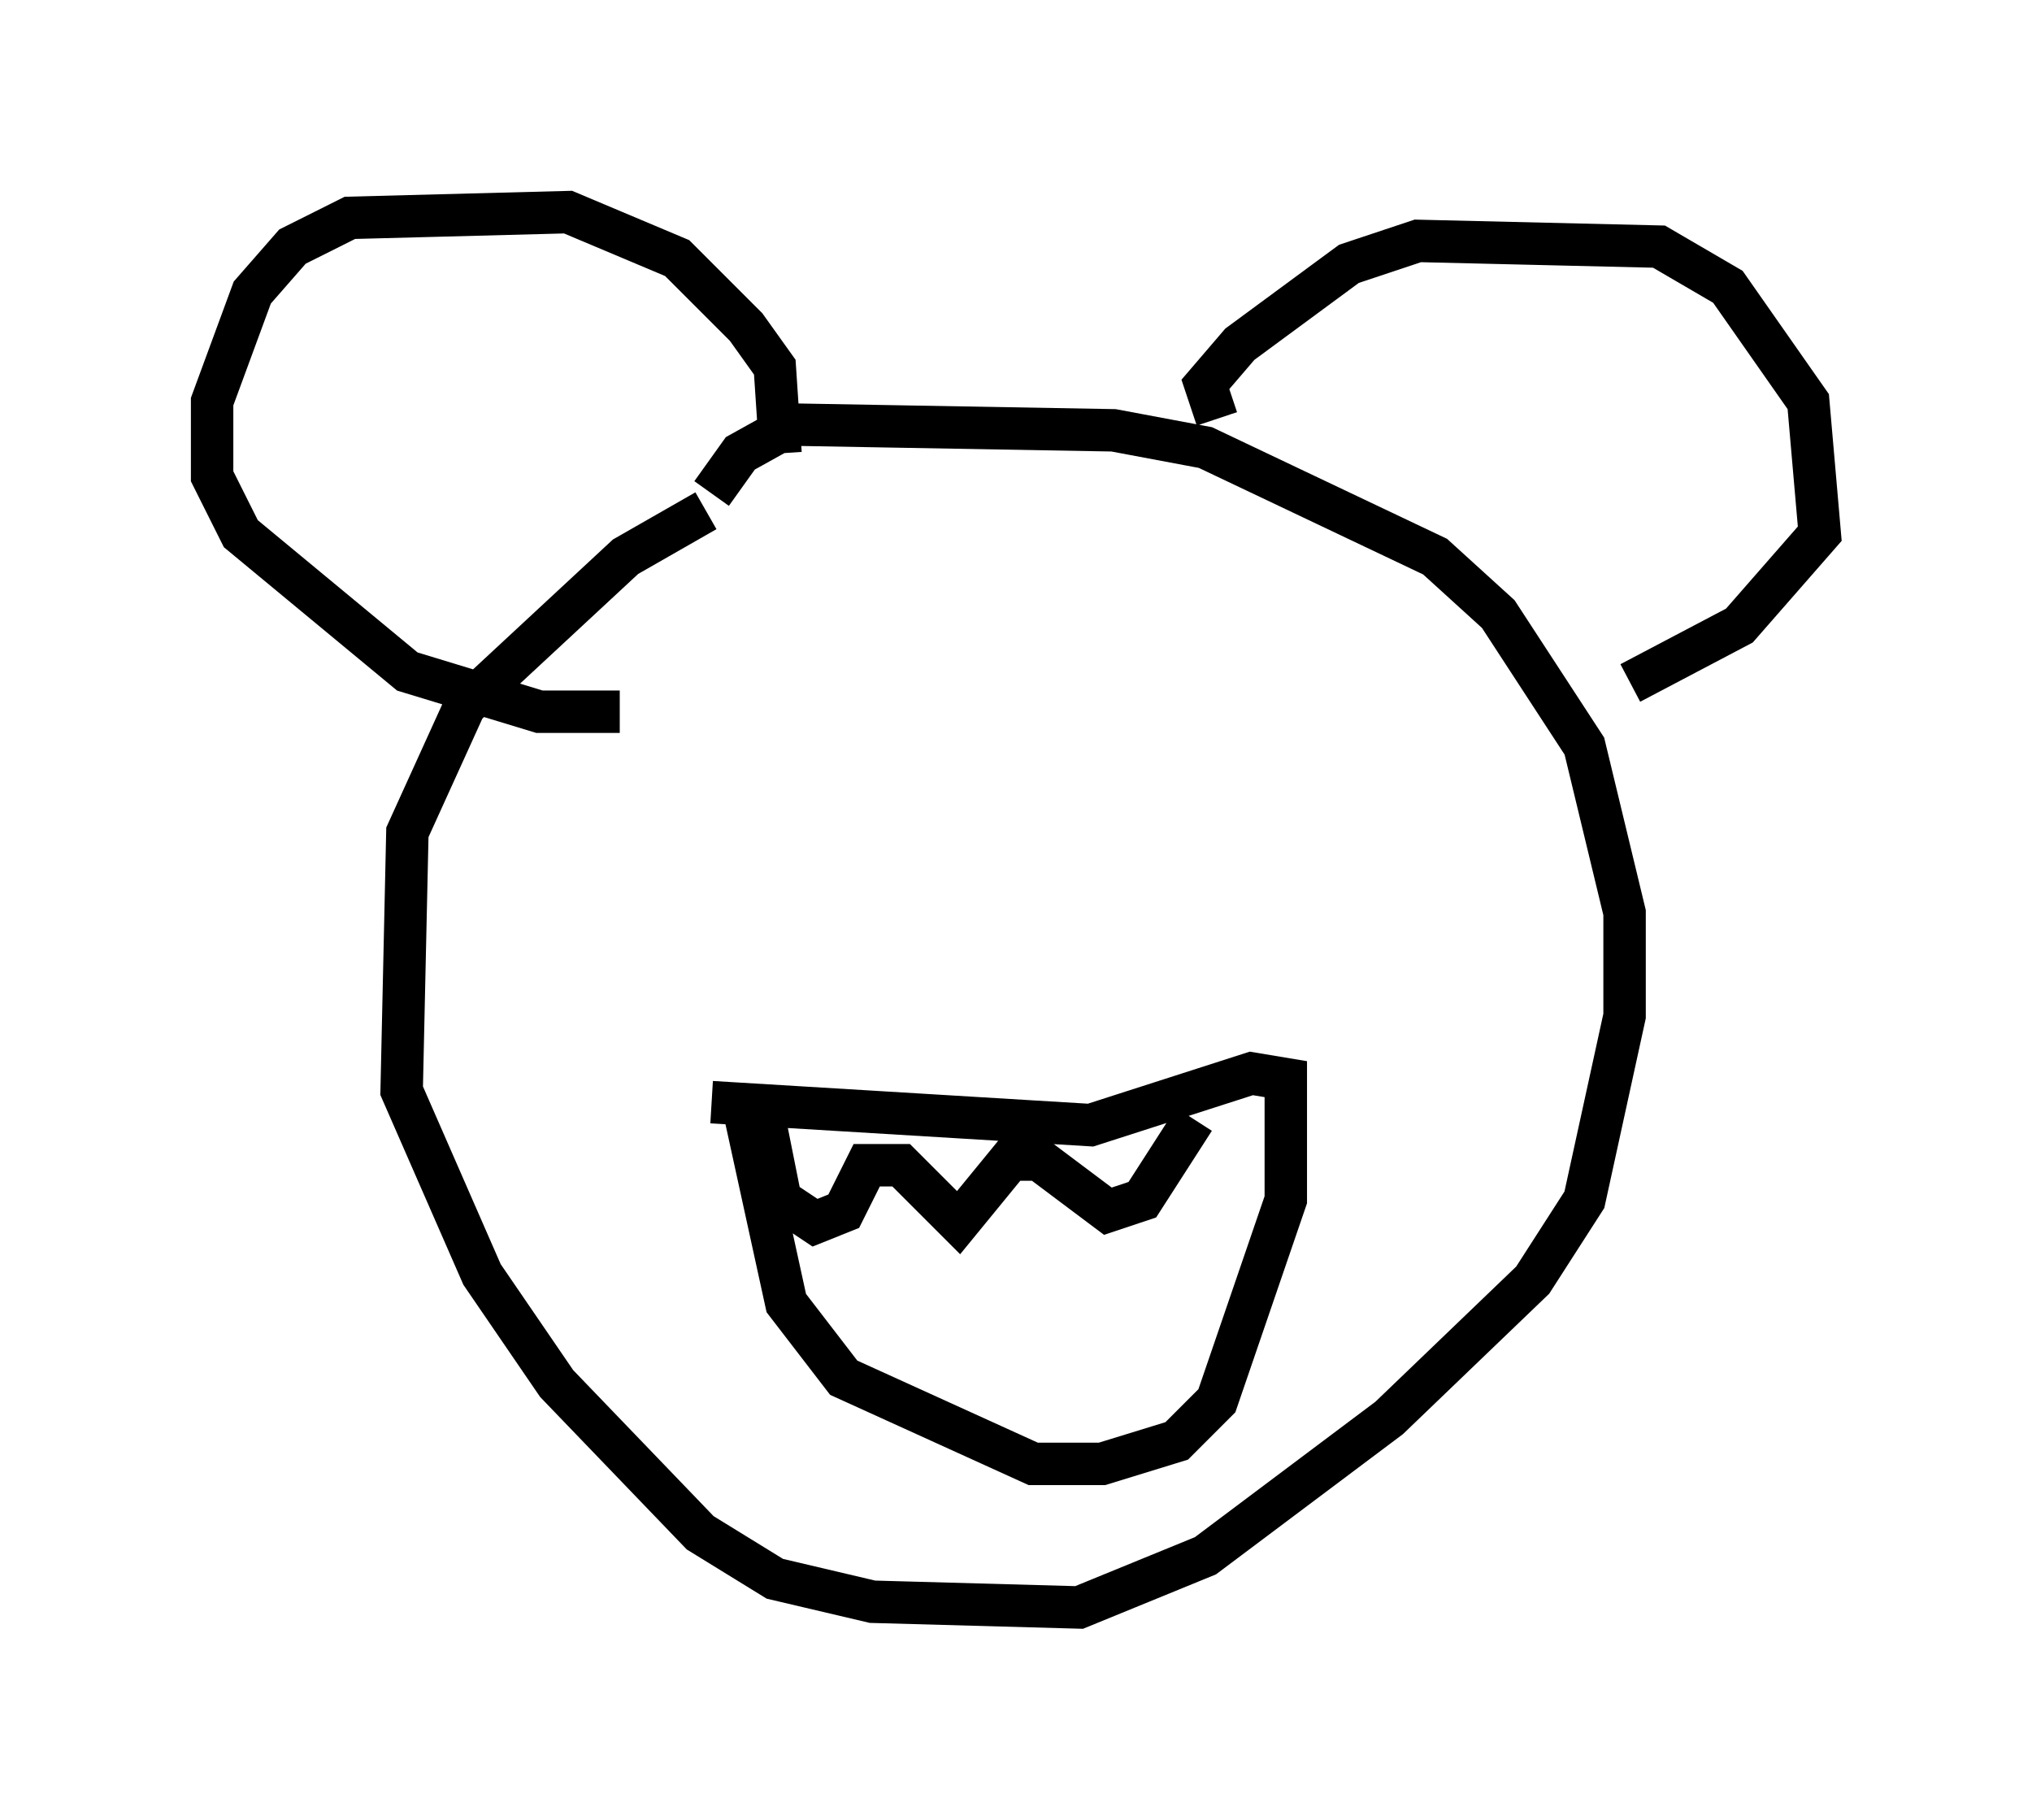 <?xml version="1.0" encoding="utf-8" ?>
<svg baseProfile="full" height="42.882" version="1.1" width="47.889" xmlns="http://www.w3.org/2000/svg" xmlns:ev="http://www.w3.org/2001/xml-events" xmlns:xlink="http://www.w3.org/1999/xlink"><defs /><rect fill="white" height="42.882" width="47.889" x="0" y="0" /><path d="M18.802, 11.495 m-2.165, 0.541 l-1.894, 1.083 -3.789, 3.518 l-1.353, 2.977 -0.135, 6.089 l1.894, 4.33 1.759, 2.571 l3.383, 3.518 1.759, 1.083 l2.3, 0.541 4.871, 0.135 l2.977, -1.218 4.33, -3.248 l3.383, -3.248 1.218, -1.894 l0.947, -4.33 0.0, -2.436 l-0.947, -3.924 -2.03, -3.112 l-1.488, -1.353 -5.413, -2.571 l-2.165, -0.406 -7.578, -0.135 l-1.218, 0.677 -0.677, 0.947 m1.624, -0.947 l-0.135, -2.03 -0.677, -0.947 l-1.624, -1.624 -2.571, -1.083 l-5.142, 0.135 -1.353, 0.677 l-0.947, 1.083 -0.947, 2.571 l0.0, 1.759 0.677, 1.353 l3.924, 3.248 3.112, 0.947 l1.894, 0.0 m14.073, -6.901 l-0.271, -0.812 0.812, -0.947 l2.571, -1.894 1.624, -0.541 l5.683, 0.135 1.624, 0.947 l1.894, 2.706 0.271, 3.112 l-1.894, 2.165 -2.571, 1.353 m-21.651, 9.878 l8.931, 0.541 3.789, -1.218 l0.812, 0.135 0.0, 2.842 l-1.624, 4.736 -0.947, 0.947 l-1.759, 0.541 -1.624, 0.0 l-4.465, -2.03 -1.353, -1.759 l-0.947, -4.33 m0.406, -0.135 l0.406, 2.03 0.812, 0.541 l0.677, -0.271 0.541, -1.083 l0.812, 0.0 1.353, 1.353 l1.218, -1.488 0.677, 0.0 l1.624, 1.218 0.812, -0.271 l1.218, -1.894 " fill="none" stroke="black" stroke-width="1" /></svg>